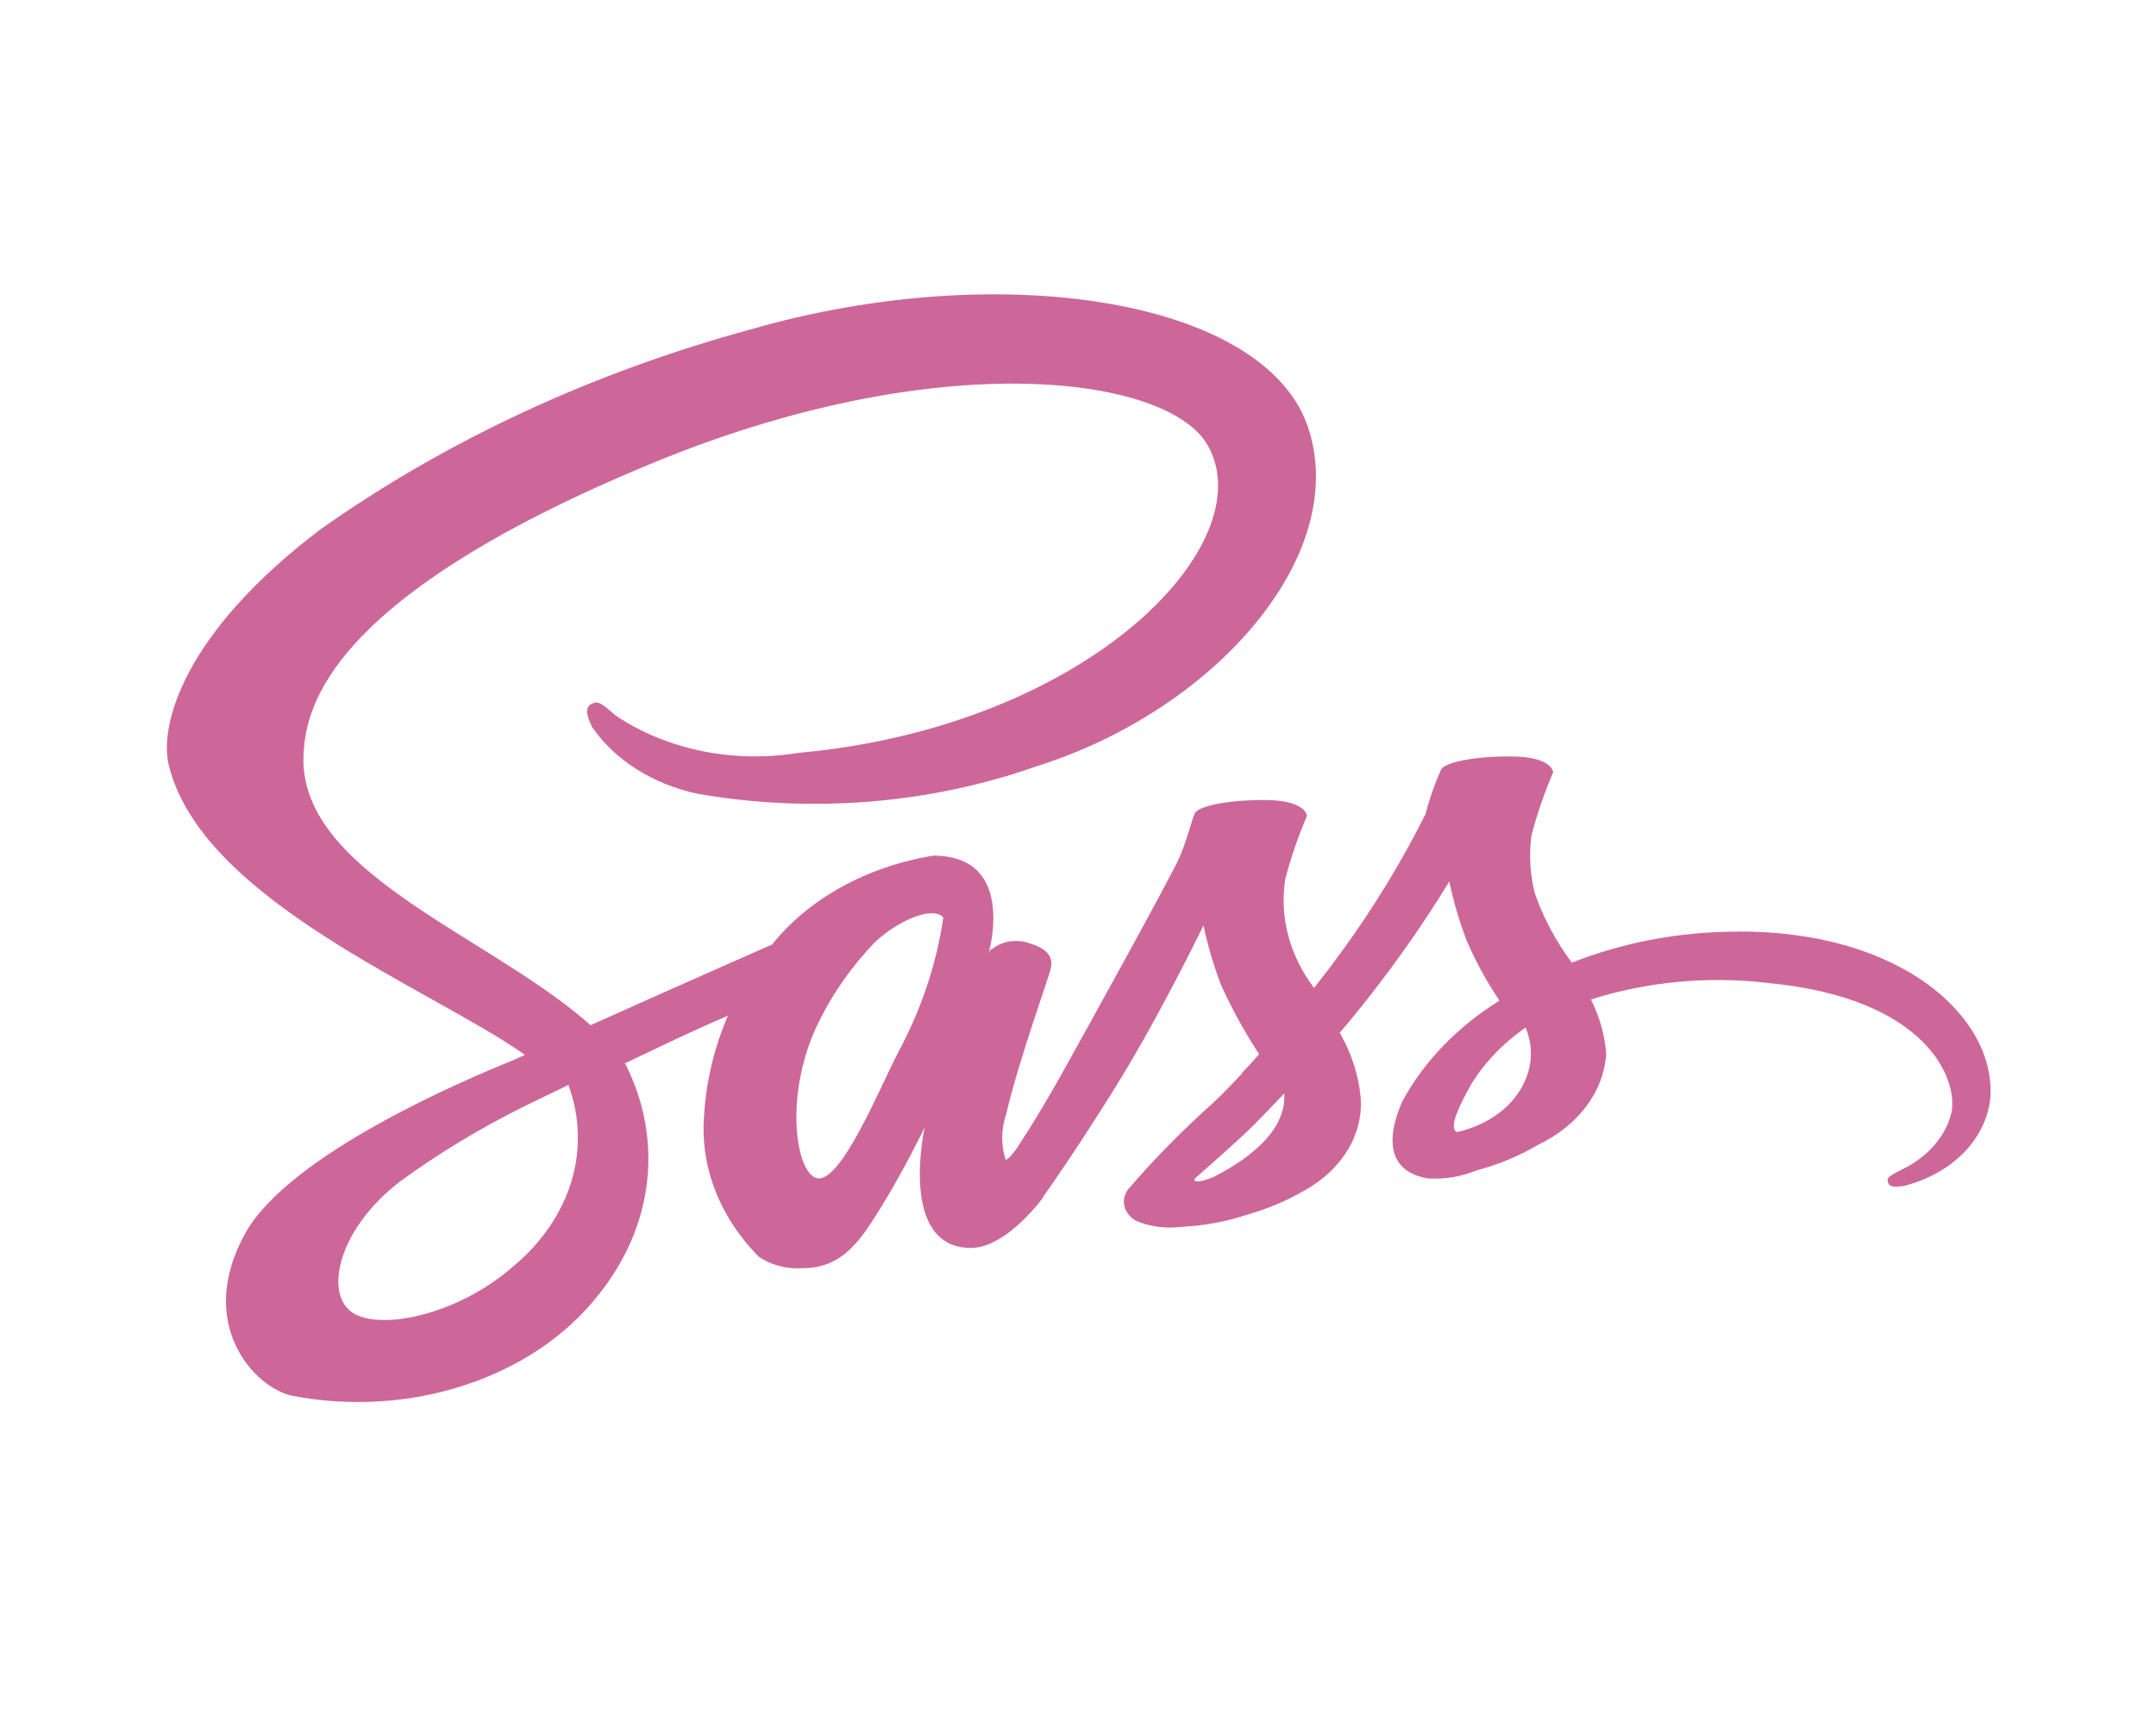 <svg width="49" height="39" viewBox="0 0 49 39" fill="none" xmlns="http://www.w3.org/2000/svg">
<path d="M39.478 21.176C38.177 21.177 36.893 21.419 35.723 21.881C35.357 21.389 35.074 20.858 34.883 20.305C34.773 19.87 34.747 19.425 34.807 18.985C34.934 18.5 35.098 18.022 35.299 17.554C35.291 17.493 35.208 17.204 34.375 17.194C33.542 17.184 32.824 17.322 32.747 17.501C32.602 17.828 32.486 18.162 32.399 18.502C31.709 19.881 30.86 21.205 29.864 22.455C29.305 21.713 29.075 20.838 29.212 19.976C29.339 19.491 29.503 19.013 29.704 18.545C29.696 18.484 29.613 18.195 28.78 18.185C27.947 18.176 27.229 18.314 27.152 18.492C27.075 18.671 26.977 19.093 26.804 19.493C26.631 19.894 24.609 23.557 24.079 24.501C23.807 24.981 23.572 25.372 23.406 25.636C23.398 25.654 23.388 25.67 23.376 25.686L23.15 26.036V26.042C23.036 26.208 22.914 26.361 22.854 26.361C22.748 26.018 22.753 25.659 22.869 25.318C23.165 24.048 23.89 22.072 23.882 22.004C23.882 21.967 24.019 21.623 23.413 21.446C23.273 21.392 23.115 21.374 22.962 21.396C22.809 21.417 22.668 21.477 22.558 21.566C22.504 21.566 22.467 21.67 22.467 21.67C22.467 21.67 23.126 19.449 21.211 19.449C20.465 19.57 19.757 19.812 19.128 20.159C18.498 20.506 17.961 20.951 17.547 21.469C17.032 21.695 15.936 22.18 14.762 22.702C14.318 22.905 13.853 23.108 13.422 23.302C13.393 23.278 13.362 23.247 13.332 23.223C11.001 21.209 6.716 19.788 6.901 17.094C6.969 16.113 7.385 13.535 15.129 10.404C21.502 7.857 26.575 8.563 27.452 10.128C28.709 12.363 24.735 16.511 18.15 17.112C17.421 17.232 16.669 17.218 15.948 17.07C15.228 16.922 14.557 16.645 13.986 16.259C13.639 15.952 13.585 15.934 13.456 15.995C13.245 16.087 13.381 16.363 13.456 16.523C13.708 16.892 14.047 17.216 14.456 17.476C14.864 17.736 15.332 17.928 15.834 18.039C18.424 18.493 21.125 18.276 23.555 17.418C27.552 16.167 30.66 12.687 29.748 9.772C28.832 6.813 22.777 5.838 17.046 7.491C13.456 8.471 10.139 10.013 7.284 12.031C4.127 14.425 3.628 16.505 3.833 17.378C4.573 20.471 9.829 22.484 11.932 23.978C11.837 24.022 11.741 24.065 11.645 24.106C10.592 24.53 6.581 26.23 5.576 28.028C4.441 30.068 5.758 31.526 6.629 31.723C7.94 31.978 9.317 31.894 10.566 31.483C11.816 31.073 12.877 30.356 13.6 29.433C14.216 28.668 14.594 27.793 14.703 26.884C14.812 25.974 14.649 25.057 14.226 24.21C14.219 24.196 14.209 24.183 14.197 24.172L15.021 23.78C15.522 23.54 16.029 23.309 16.543 23.086C16.234 23.807 16.053 24.559 16.005 25.321C15.901 26.488 16.341 27.645 17.24 28.561C17.376 28.656 17.535 28.729 17.706 28.774C17.878 28.82 18.059 28.837 18.239 28.825C19.127 28.825 19.534 28.225 19.979 27.512C20.524 26.641 21.015 25.628 21.015 25.628C21.015 25.628 20.403 28.365 22.068 28.365C22.673 28.365 23.286 27.727 23.56 27.405V27.411L23.606 27.35L23.703 27.222V27.21C23.946 26.866 24.491 26.087 25.3 24.792C26.345 23.122 27.352 21.035 27.352 21.035C27.449 21.494 27.583 21.947 27.753 22.392C27.997 22.93 28.285 23.455 28.616 23.962C28.373 24.238 28.222 24.392 28.222 24.392L28.23 24.398C28.033 24.607 27.821 24.834 27.586 25.054C26.886 25.678 26.236 26.339 25.641 27.031C25.552 27.147 25.522 27.286 25.556 27.42C25.59 27.554 25.685 27.672 25.823 27.751C26.134 27.882 26.49 27.93 26.837 27.887C27.36 27.863 27.874 27.767 28.358 27.605C28.826 27.471 29.267 27.283 29.668 27.047C30.081 26.814 30.414 26.5 30.634 26.133C30.854 25.767 30.954 25.36 30.925 24.954C30.878 24.441 30.717 23.939 30.448 23.474C30.524 23.387 30.596 23.302 30.667 23.216C31.509 22.198 32.267 21.136 32.938 20.037C33.035 20.496 33.169 20.949 33.339 21.393C33.54 21.859 33.788 22.31 34.079 22.743C33.111 23.347 32.348 24.141 31.863 25.05C31.387 26.167 31.757 26.67 32.455 26.786C32.837 26.808 33.22 26.744 33.561 26.602C34.062 26.469 34.535 26.272 34.961 26.019C35.41 25.804 35.787 25.502 36.056 25.14C36.326 24.778 36.48 24.367 36.505 23.944C36.471 23.523 36.354 23.108 36.157 22.717C37.434 22.312 38.82 22.183 40.177 22.342C43.78 22.686 44.492 24.508 44.355 25.276C44.292 25.549 44.157 25.807 43.959 26.033C43.762 26.26 43.508 26.449 43.213 26.589C42.963 26.718 42.88 26.761 42.902 26.853C42.931 26.989 43.05 26.982 43.265 26.958C43.807 26.821 44.287 26.554 44.639 26.192C44.99 25.83 45.199 25.39 45.236 24.93C45.35 23.13 43.23 21.155 39.483 21.173L39.478 21.176ZM11.682 28.77C10.486 29.826 8.821 30.224 8.101 29.887C7.329 29.527 7.632 27.967 9.1 26.849C9.971 26.213 10.913 25.644 11.913 25.148C12.087 25.062 12.345 24.939 12.653 24.788L12.736 24.751L12.918 24.658C13.18 25.371 13.204 26.127 12.987 26.85C12.769 27.572 12.319 28.235 11.682 28.77ZM20.386 23.97C19.97 24.792 19.1 26.898 18.57 26.78C18.116 26.682 17.83 25.086 18.48 23.509C18.808 22.75 19.286 22.039 19.895 21.404C20.546 20.815 21.265 20.618 21.439 20.858C21.281 21.932 20.926 22.98 20.386 23.97ZM27.569 26.756C27.395 26.829 27.229 26.876 27.154 26.843C27.1 26.819 27.229 26.723 27.229 26.723C27.229 26.723 28.13 25.936 28.486 25.581C28.69 25.372 28.93 25.128 29.19 24.85V24.93C29.19 25.868 28.07 26.5 27.571 26.759L27.569 26.756ZM33.111 25.731C32.982 25.658 33.004 25.412 33.437 24.645C33.737 24.153 34.157 23.714 34.671 23.356C34.75 23.538 34.791 23.729 34.792 23.922C34.798 24.331 34.637 24.731 34.333 25.059C34.029 25.387 33.6 25.623 33.112 25.732L33.111 25.731Z" fill="#CD6799"/>
</svg>
